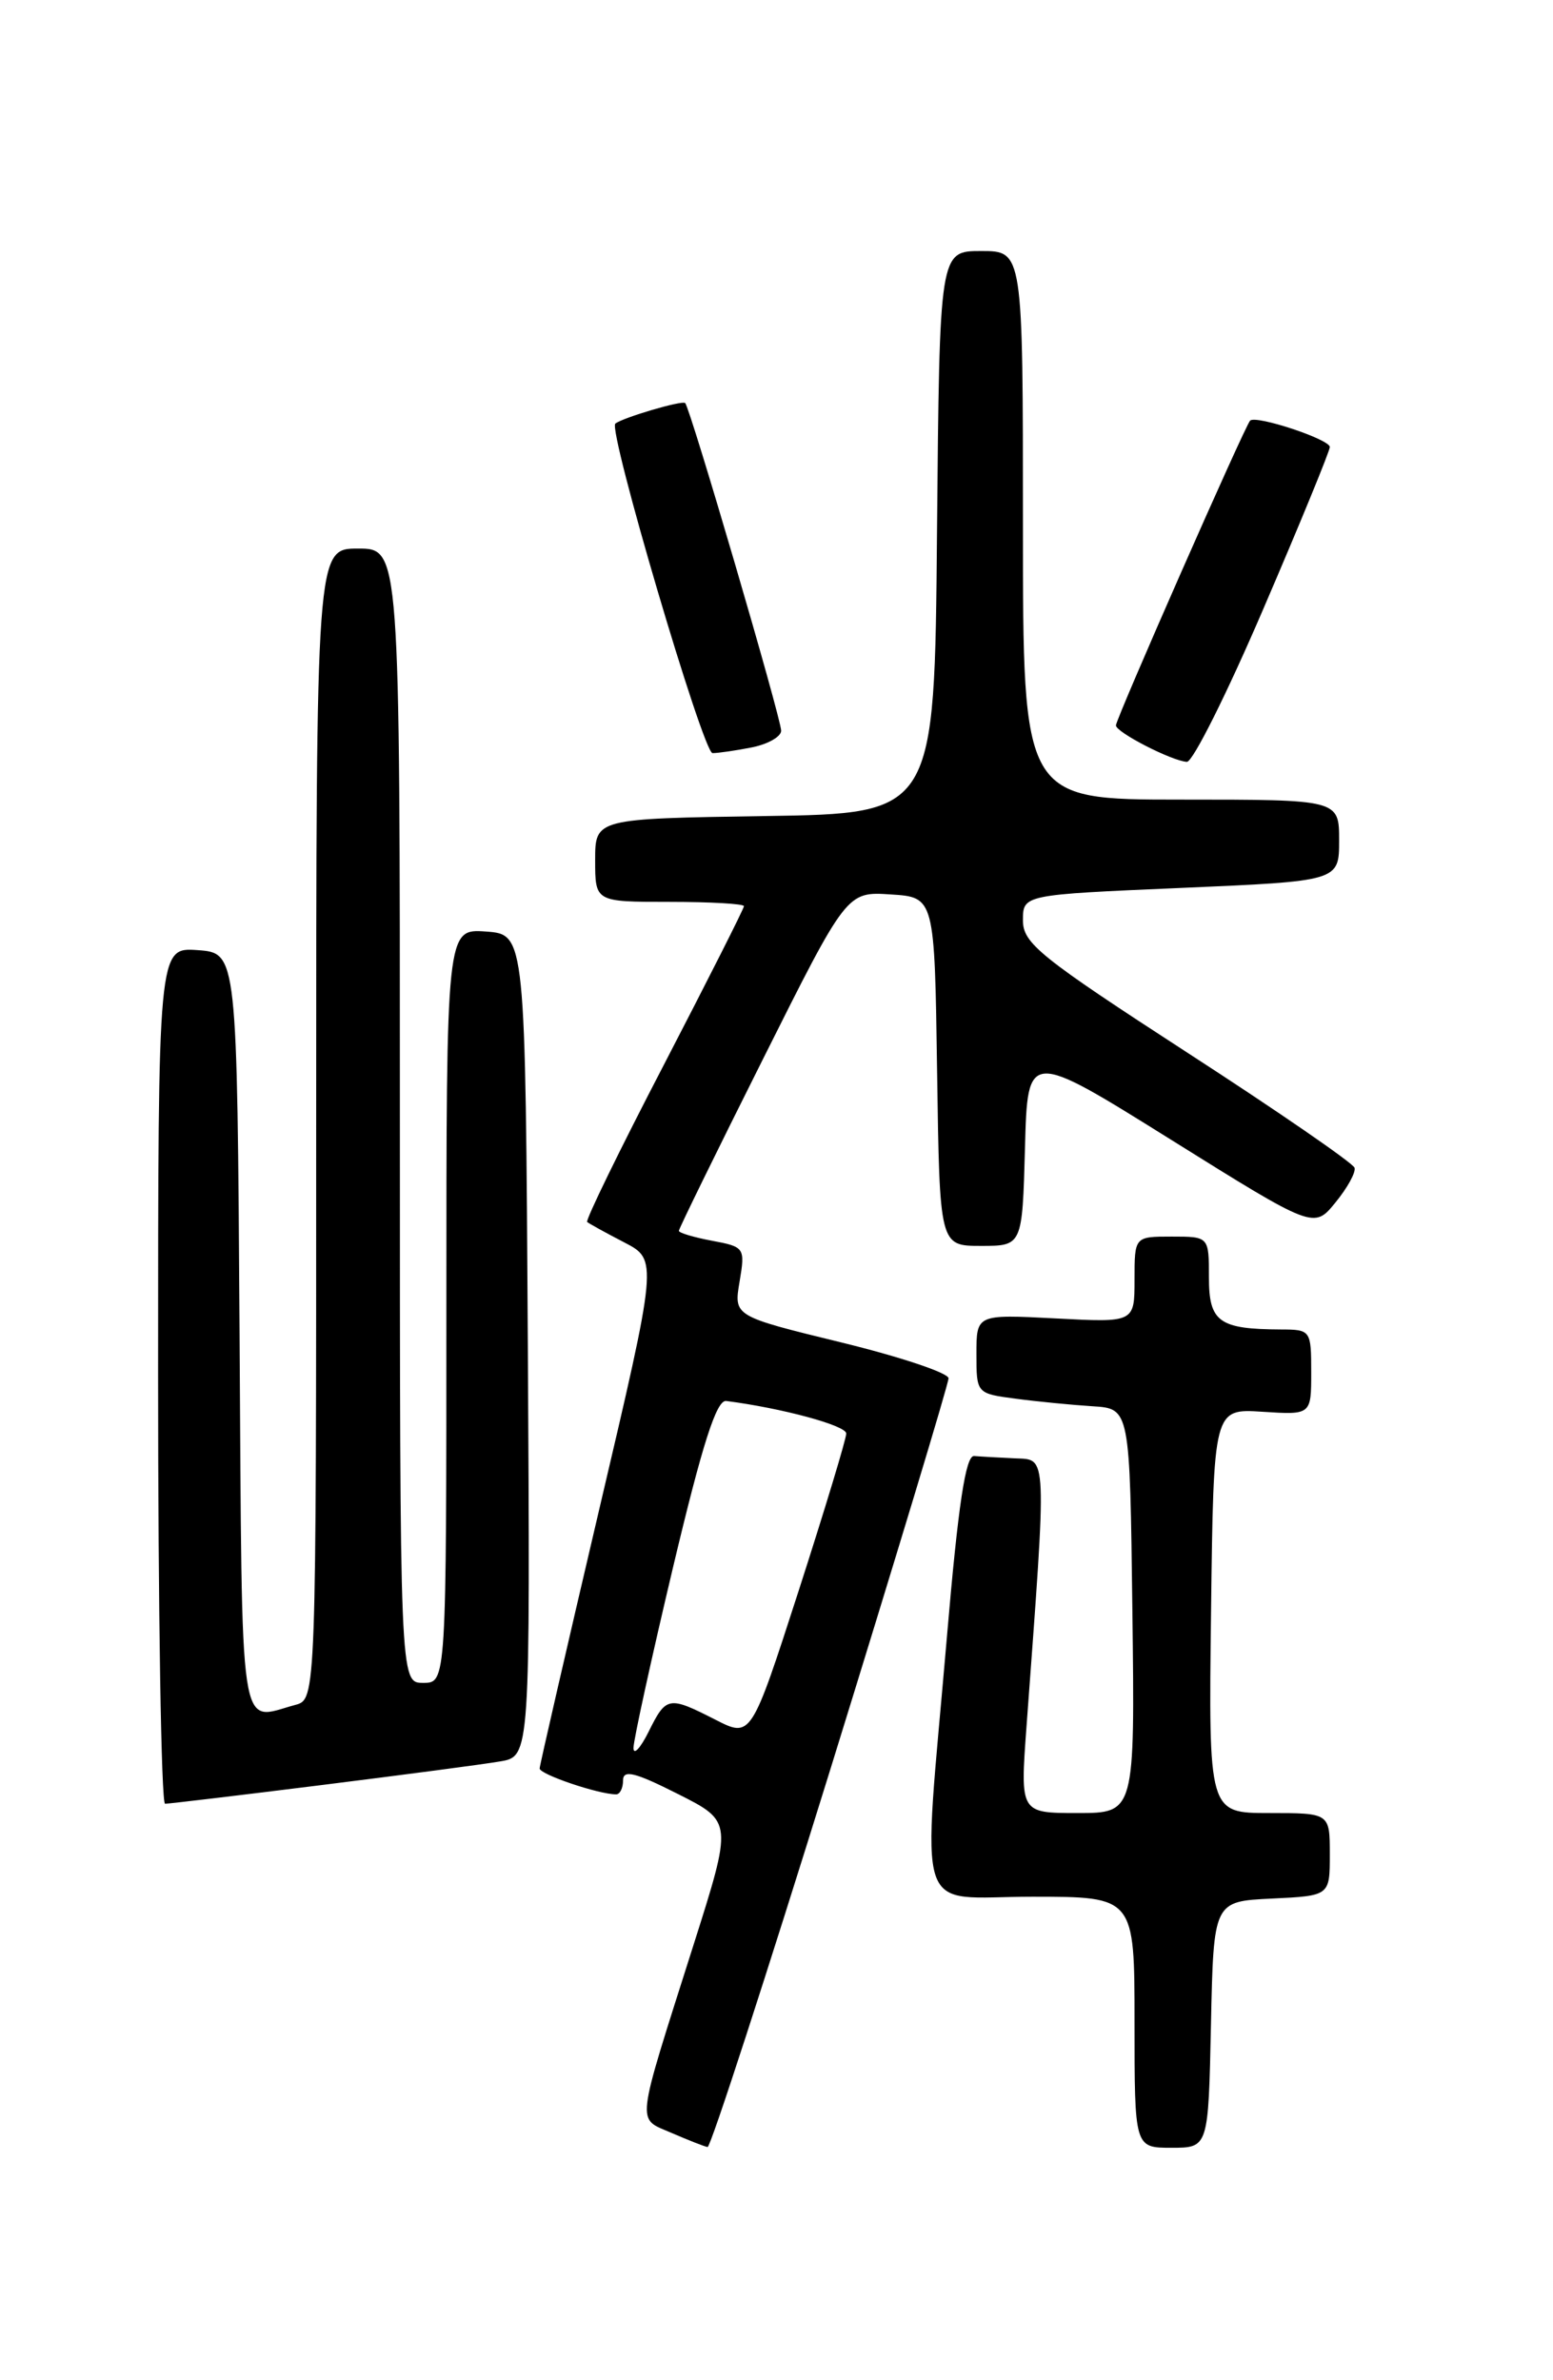 <?xml version="1.0" encoding="UTF-8" standalone="no"?>
<!DOCTYPE svg PUBLIC "-//W3C//DTD SVG 1.1//EN" "http://www.w3.org/Graphics/SVG/1.1/DTD/svg11.dtd" >
<svg xmlns="http://www.w3.org/2000/svg" xmlns:xlink="http://www.w3.org/1999/xlink" version="1.1" viewBox="0 0 167 256">
 <g >
 <path fill="currentColor"
d=" M 89.34 190.14 C 96.30 167.66 102.00 148.81 102.00 148.24 C 102.00 147.67 96.80 145.93 90.45 144.38 C 78.90 141.56 78.90 141.56 79.53 137.84 C 80.14 134.21 80.07 134.10 76.58 133.45 C 74.61 133.08 73.00 132.60 73.00 132.38 C 73.00 132.16 77.06 123.86 82.03 113.94 C 91.06 95.89 91.06 95.89 95.78 96.20 C 100.50 96.50 100.50 96.50 100.77 115.25 C 101.04 134.00 101.04 134.00 105.49 134.00 C 109.93 134.00 109.93 134.00 110.22 123.47 C 110.50 112.95 110.50 112.95 125.89 122.56 C 141.29 132.18 141.29 132.18 143.60 129.34 C 144.88 127.78 145.81 126.10 145.66 125.60 C 145.52 125.11 137.44 119.54 127.70 113.23 C 111.82 102.93 110.00 101.46 110.00 98.99 C 110.00 96.23 110.00 96.23 127.00 95.50 C 144.00 94.77 144.00 94.77 144.00 90.39 C 144.00 86.00 144.00 86.00 127.00 86.00 C 110.00 86.00 110.00 86.00 110.00 56.50 C 110.00 27.00 110.00 27.00 105.51 27.00 C 101.03 27.00 101.03 27.00 100.76 57.25 C 100.50 87.50 100.50 87.50 82.25 87.77 C 64.00 88.05 64.00 88.05 64.00 92.52 C 64.00 97.00 64.00 97.00 72.00 97.00 C 76.40 97.00 80.00 97.21 80.00 97.46 C 80.00 97.72 76.12 105.39 71.39 114.52 C 66.65 123.64 62.94 131.25 63.14 131.43 C 63.34 131.60 65.13 132.59 67.12 133.62 C 70.74 135.50 70.74 135.50 64.40 162.50 C 60.92 177.35 58.05 189.82 58.03 190.20 C 58.00 190.83 64.34 192.98 66.25 192.99 C 66.66 193.00 67.00 192.32 67.00 191.49 C 67.00 190.30 68.27 190.61 72.90 192.95 C 78.79 195.92 78.79 195.92 74.54 209.30 C 68.26 229.10 68.42 227.74 72.23 229.41 C 74.03 230.19 75.76 230.87 76.09 230.92 C 76.41 230.96 82.37 212.61 89.34 190.14 Z  M 130.22 217.75 C 130.50 204.50 130.50 204.50 136.75 204.20 C 143.00 203.90 143.00 203.90 143.00 199.45 C 143.00 195.00 143.00 195.00 136.48 195.00 C 129.96 195.00 129.96 195.00 130.23 173.25 C 130.50 151.50 130.50 151.50 135.75 151.84 C 141.00 152.18 141.00 152.18 141.00 147.59 C 141.00 143.08 140.94 143.00 137.75 142.99 C 131.07 142.96 130.00 142.18 130.00 137.38 C 130.00 133.00 130.00 133.00 126.00 133.00 C 122.00 133.00 122.00 133.00 122.00 137.63 C 122.00 142.25 122.00 142.25 113.50 141.80 C 105.00 141.36 105.00 141.36 105.00 145.62 C 105.00 149.87 105.00 149.88 109.25 150.44 C 111.59 150.75 115.30 151.11 117.50 151.25 C 121.50 151.50 121.50 151.50 121.77 173.25 C 122.04 195.00 122.04 195.00 115.87 195.00 C 109.70 195.00 109.70 195.00 110.38 185.75 C 112.59 155.84 112.64 157.02 109.15 156.85 C 107.42 156.77 105.44 156.66 104.75 156.60 C 103.84 156.53 103.04 161.82 101.83 176.00 C 99.16 207.13 98.14 204.00 111.00 204.00 C 122.00 204.00 122.00 204.00 122.00 217.50 C 122.00 231.00 122.00 231.00 125.97 231.00 C 129.94 231.00 129.94 231.00 130.22 217.75 Z  M 34.50 192.00 C 43.30 190.90 51.97 189.76 53.76 189.45 C 57.02 188.91 57.02 188.91 56.76 144.70 C 56.50 100.50 56.50 100.50 52.25 100.19 C 48.00 99.89 48.00 99.89 48.00 140.44 C 48.00 181.00 48.00 181.00 45.50 181.00 C 43.00 181.00 43.00 181.00 43.00 120.00 C 43.00 59.00 43.00 59.00 38.50 59.00 C 34.00 59.00 34.00 59.00 34.00 120.88 C 34.00 182.77 34.00 182.77 31.75 183.37 C 25.61 185.02 26.05 187.98 25.76 143.25 C 25.50 102.50 25.50 102.50 21.25 102.19 C 17.00 101.89 17.00 101.89 17.00 147.94 C 17.00 173.27 17.34 194.00 17.75 194.00 C 18.16 194.00 25.70 193.10 34.50 192.00 Z  M 135.88 65.42 C 139.80 56.31 143.00 48.50 143.00 48.08 C 143.00 47.25 135.05 44.62 134.43 45.24 C 133.87 45.80 120.00 77.31 120.00 78.02 C 120.00 78.76 126.02 81.85 127.63 81.94 C 128.26 81.97 131.97 74.54 135.88 65.42 Z  M 80.88 80.38 C 82.59 80.03 84.00 79.23 84.00 78.59 C 84.00 77.27 74.23 43.90 73.68 43.35 C 73.36 43.03 66.99 44.91 66.17 45.56 C 65.35 46.22 75.61 81.00 76.62 81.00 C 77.24 81.00 79.16 80.72 80.88 80.38 Z  M 68.12 188.00 C 68.12 187.18 70.04 178.40 72.39 168.50 C 75.54 155.26 77.05 150.55 78.09 150.68 C 84.09 151.45 91.00 153.32 91.00 154.18 C 91.00 154.75 88.70 162.35 85.89 171.07 C 80.77 186.92 80.77 186.92 76.93 184.96 C 71.89 182.39 71.64 182.44 69.75 186.25 C 68.86 188.04 68.12 188.82 68.12 188.00 Z "/>
</g>
</svg>